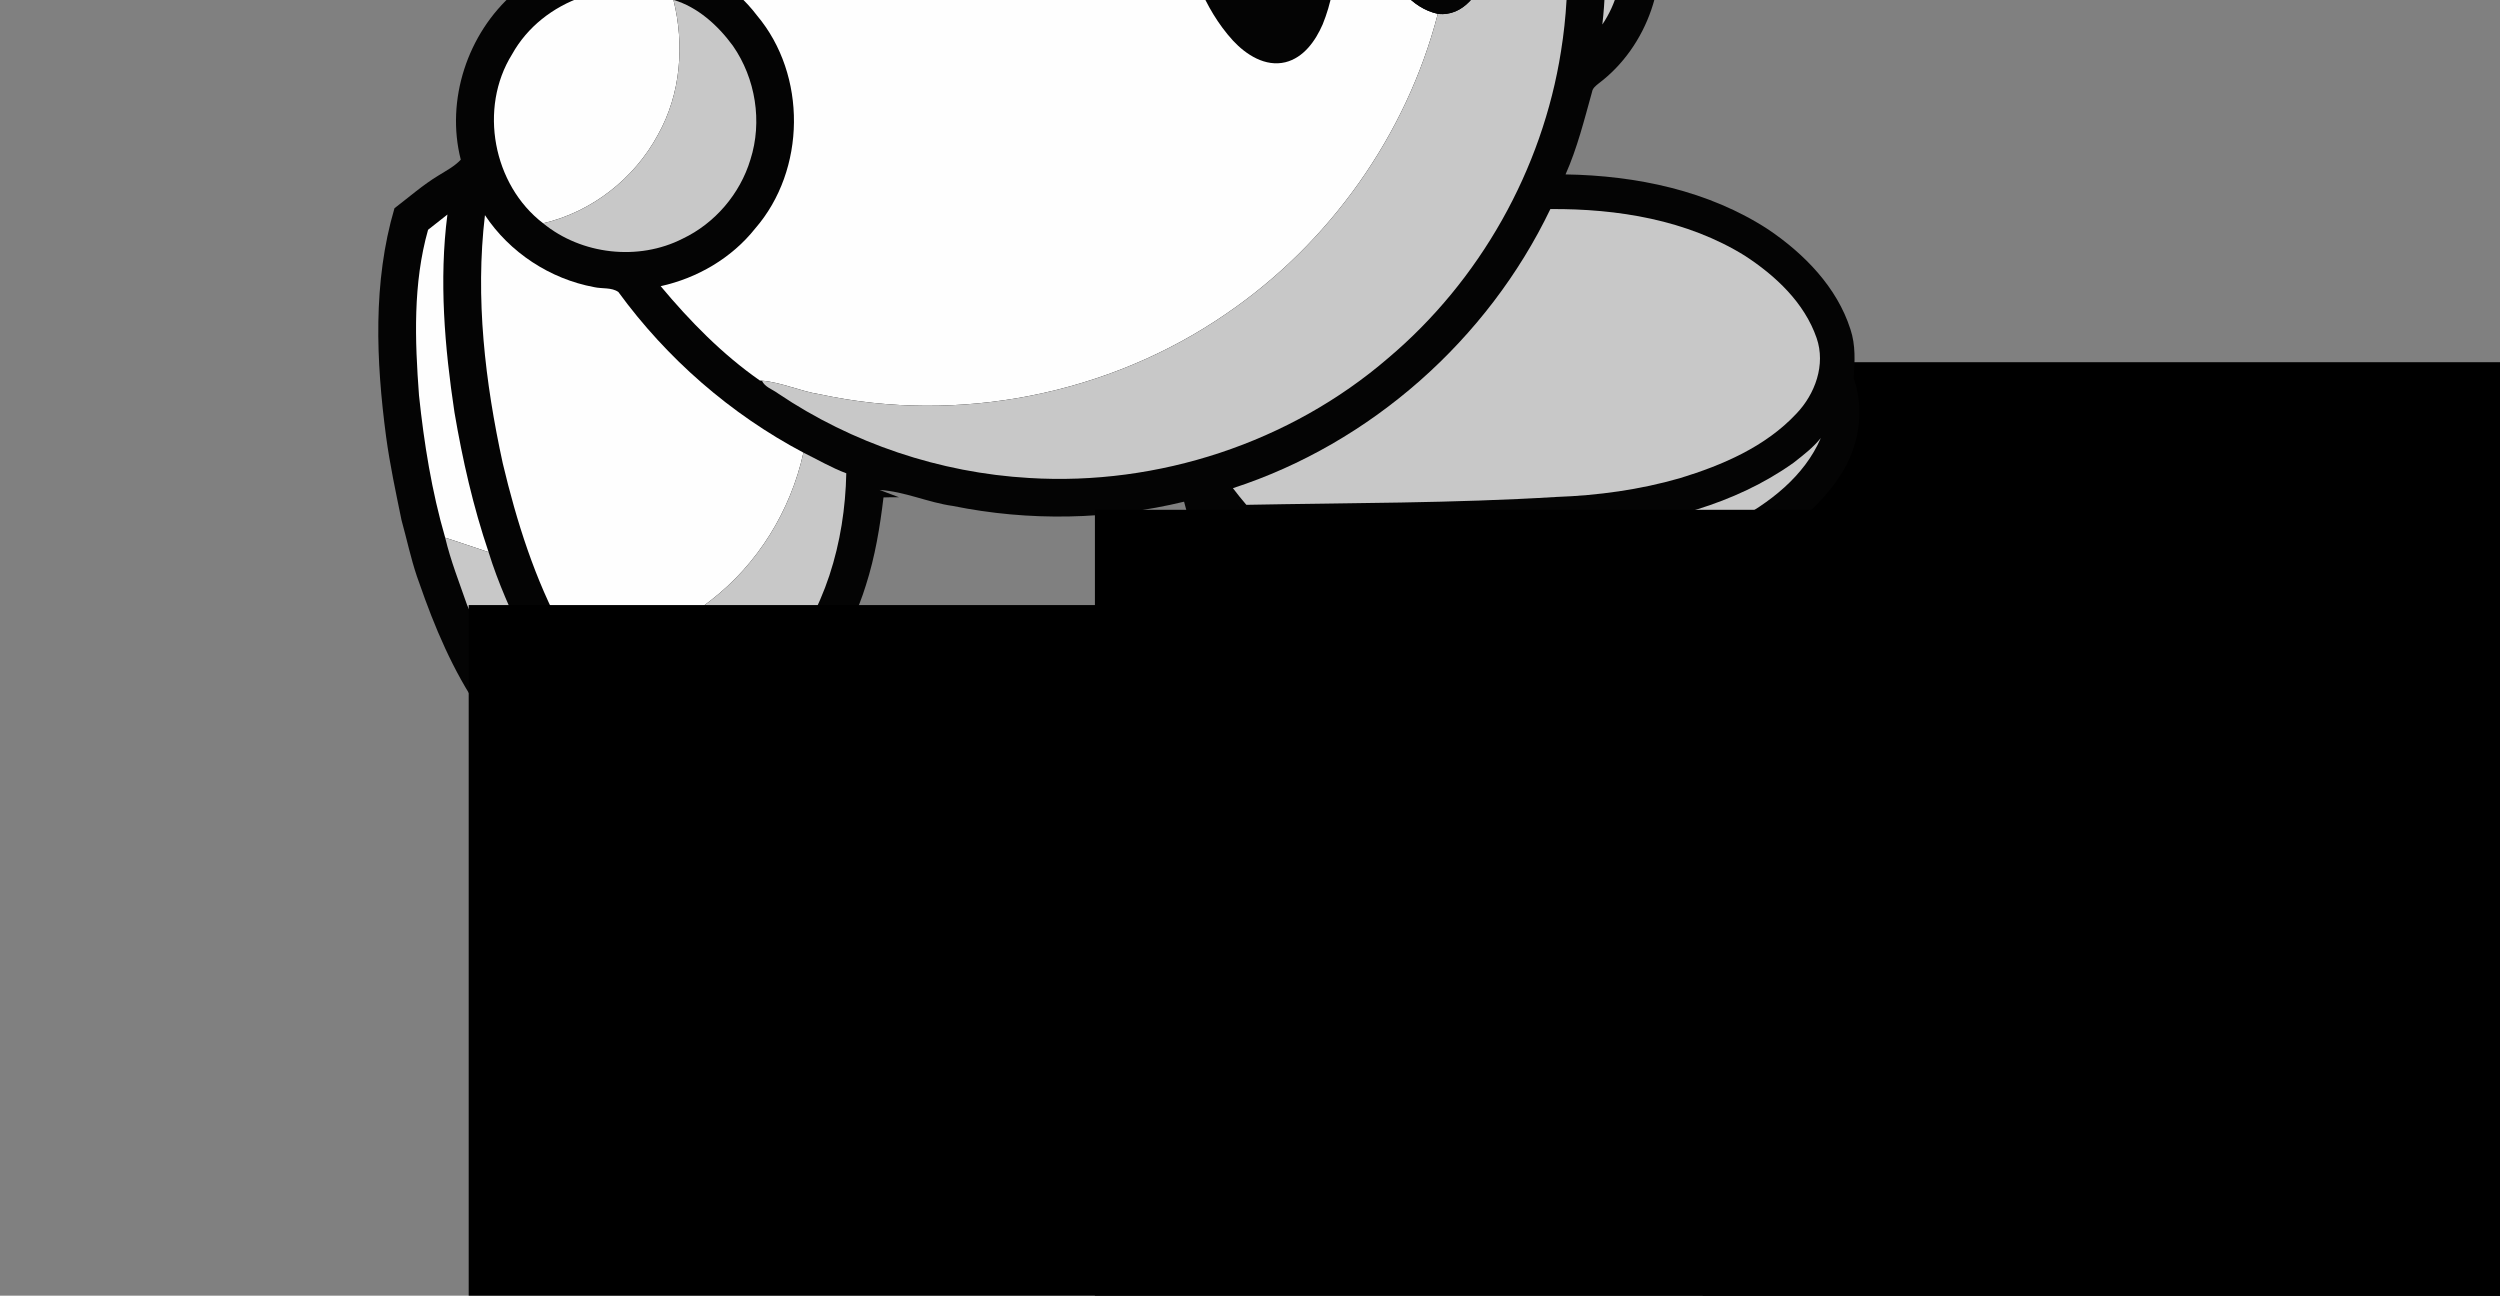 <?xml version="1.0" encoding="UTF-8" standalone="no"?>
<svg
   xmlns:dc="http://purl.org/dc/elements/1.1/"
   xmlns:cc="http://creativecommons.org/ns#"
   xmlns:rdf="http://www.w3.org/1999/02/22-rdf-syntax-ns#"
   xmlns:svg="http://www.w3.org/2000/svg"
   xmlns="http://www.w3.org/2000/svg"
   xmlns:sodipodi="http://sodipodi.sourceforge.net/DTD/sodipodi-0.dtd"
   xmlns:inkscape="http://www.inkscape.org/namespaces/inkscape"
   width="766pt"
   height="397pt"
   viewBox="0 0 766 397"
   version="1.1"
   id="svg2"
   inkscape:version="0.48.0 r9654">
  <rect x="0" y="0" width="766" height="397" fill="#808080" stroke="none"/>
  <defs
     id="defs84" />
  <sodipodi:namedview
     pagecolor="#ffffff"
     bordercolor="#666666"
     borderopacity="1"
     objecttolerance="10"
     gridtolerance="10"
     guidetolerance="10"
     inkscape:pageopacity="0"
     inkscape:pageshadow="2"
     inkscape:window-width="1920"
     inkscape:window-height="1018"
     id="namedview82"
     showgrid="false"
     inkscape:zoom="0.64"
     inkscape:cx="620.28639"
     inkscape:cy="347.07034"
     inkscape:window-x="-8"
     inkscape:window-y="-8"
     inkscape:window-maximized="1"
     inkscape:current-layer="svg2" />
  <flowRoot
     xml:space="preserve"
     id="flowRoot3071"
     style="font-size:22px;font-style:normal;font-weight:normal;line-height:125%;letter-spacing:0px;word-spacing:0px;fill:#000000;fill-opacity:1;stroke:none;font-family:andy;-inkscape-font-specification:andy"
     transform="matrix(12.328,0,0,14.691,8268.12,3018.886)"><flowRegion
       id="flowRegion3073"><rect
         id="rect3075"
         width="55.854"
         height="53.859"
         x="-628.359"
         y="-197.938"
         style="font-family:andy;-inkscape-font-specification:andy" /></flowRegion><flowPara
       id="flowPara3077">L</flowPara></flowRoot>  <g
     id="g3106"
     transform="matrix(0.985,-0.171,0.171,0.985,-78.804,125.841)">
    <path
       style="fill:#040404"
       inkscape:connector-curvature="0"
       id="path14"
       d="m 418.84,-231.25 3.58,0 c 19.64,0.56 39.32,3.82 57.65,11.05 35.46,13.27 65.94,39.25 84.96,71.97 12.15,20.41 19.32,43.53 22.1,67.07 9.19,8.52 15.39,20.42 16.08,33.01 1.7,18.8 -8.87,38.02 -25.66,46.62 -0.96,0.54 -2.06,1.09 -2.44,2.22 -3.8,7.99 -7.37,16.13 -12.32,23.51 21.29,4.05 42.42,12.39 58.43,27.35 9.55,9.22 17.63,20.96 19.48,34.36 0.77,5.06 -0.39,10.05 -1.59,14.93 1.75,10.42 -2.06,21.19 -9.25,28.79 -9.61,10.27 -22.88,16.21 -36.22,19.96 -14.14,3.85 -28.92,5.21 -43.54,4.41 -10.7,-0.67 -21.26,-2.57 -31.87,-3.96 -19.68,-2.65 -39.24,-6.05 -58.75,-9.72 -5.74,-1.38 -11.48,-2.82 -17.26,-4.06 -0.22,-0.36 -0.66,-1.09 -0.87,-1.46 -1.92,-3.42 -3.85,-6.83 -5.54,-10.36 -1.51,-3.49 -2.89,-7.05 -3.77,-10.75 -0.89,-3.5 -1.32,-7.08 -1.6,-10.66 -23.74,1.55 -47.83,-2.16 -70,-10.82 -7.35,-2.34 -13.77,-6.9 -21.33,-8.69 l 5.48,3.23 c -1.56,-0.3 -3.13,-0.55 -4.69,-0.76 -2.62,8.75 -5.65,17.43 -9.9,25.55 -1.79,3.52 -3.82,6.91 -6.12,10.12 -2.17,3.17 -4.61,6.13 -7.03,9.09 -2.98,3.37 -6.21,6.54 -9.7,9.38 -6.85,5.24 -14.18,10.05 -22.35,12.96 -6.03,2.1 -12.44,3.44 -18.85,2.72 -2.41,-0.16 -4.88,-1.26 -7.22,-0.21 -8.93,2.98 -19.01,3.15 -27.69,-0.74 -6.09,-2.64 -11.22,-7.06 -15.43,-12.12 -3.56,-4.2 -6.3,-9.01 -8.82,-13.88 -6,-13.11 -9.26,-27.3 -11.57,-41.48 -0.08,-0.51 -0.26,-1.52 -0.35,-2.02 -0.91,-5.89 -1.11,-11.86 -1.7,-17.79 -0.26,-8.68 -0.61,-17.37 -0.28,-26.05 0.95,-23.37 4.05,-47.28 14.5,-68.49 4.99,-2.6 9.81,-5.56 15.07,-7.61 2.57,-1.04 5.26,-1.89 7.5,-3.58 -1.47,-18.86 8.69,-37.76 24.78,-47.52 C 261.03,-134.56 290.15,-179.92 332.14,-205.75 c 4.42,-2.65 8.74,-5.49 13.47,-7.57 22.59,-11.61 47.9,-17.35 73.23,-17.93 z" />
    <path
       style="fill:#fefefe"
       inkscape:connector-curvature="0"
       id="path22"
       d="m 328.75,-189.49 c 33.44,-24.89 77.23,-35.04 118.25,-27.82 30.1,5.11 58.89,19.24 80.69,40.69 10.79,21.2 18.35,44.34 19.42,68.24 -3.25,-4.52 -9.03,-8.33 -14.73,-6.18 -6.68,2.61 -10.27,9.5 -12.77,15.81 -5.48,15.45 -5.6,32.69 -1.15,48.41 2.47,7.63 6.24,16.11 14.17,19.36 -15.83,34.99 -44.83,63.71 -79.78,79.54 -39.48,18.13 -86.39,19.3 -126.67,2.98 -5.82,-1.96 -10.93,-5.61 -16.87,-7.19 -0.16,-0.04 -0.46,-0.12 -0.62,-0.16 -9.98,-9.9 -17.98,-21.55 -25,-33.68 11.49,-0.51 22.92,-4.76 31.55,-12.45 18.46,-15.03 23.72,-43.63 11.74,-64.21 -10.75,-20.9 -37.18,-31.94 -59.59,-24.88 C 274.1,-130.13 296.63,-166.22 328.75,-189.49 z" />
    <path
       style="fill:#c8c8c8"
       inkscape:connector-curvature="0"
       id="path26"
       d="m 527.69,-176.62 c 28.17,25.96 45.5,63.18 48.16,101.35 1.56,20.92 -1.14,42.18 -7.97,62.03 -11.83,34.83 -36.56,65.07 -68.31,83.62 -34.06,20.38 -76.14,26.53 -114.7,17.36 -26.66,-6.23 -51.59,-19.71 -71.35,-38.67 -1.42,-1.52 -3.68,-2.6 -4.21,-4.72 5.94,1.58 11.05,5.23 16.87,7.19 40.28,16.32 87.19,15.15 126.67,-2.98 34.95,-15.83 63.95,-44.55 79.78,-79.54 7.64,2.28 14,-4.34 17.11,-10.56 7.26,-14.61 8.04,-31.77 5.13,-47.61 -1.39,-6.8 -3.66,-13.56 -7.76,-19.23 -1.07,-23.9 -8.63,-47.04 -19.42,-68.24 z" />
    <path
       style="fill:#040404"
       inkscape:connector-curvature="0"
       id="path32"
       d="m 481.15,-121.15 c 6.69,-1.39 12.47,3.69 15.91,8.89 7.37,11.51 9.53,25.52 9.84,38.95 -0.19,13.59 -2.26,27.77 -9.59,39.48 -3.03,4.59 -7.46,9.05 -13.24,9.47 -6.31,0.42 -11.45,-4.31 -14.67,-9.25 -7.3,-11.44 -9.46,-25.35 -9.72,-38.69 0.12,-13.72 2.24,-28.04 9.72,-39.82 2.8,-4.11 6.62,-8.17 11.75,-9.03 z" />
    <path
       style="fill:#040404"
       inkscape:connector-curvature="0"
       id="path34"
       d="m 532.38,-114.56 c 5.7,-2.15 11.48,1.66 14.73,6.18 4.1,5.67 6.37,12.43 7.76,19.23 2.91,15.84 2.13,33 -5.13,47.61 -3.11,6.22 -9.47,12.84 -17.11,10.56 -7.93,-3.25 -11.7,-11.73 -14.17,-19.36 -4.45,-15.72 -4.33,-32.96 1.15,-48.41 C 522.11,-105.06 525.7,-111.95 532.38,-114.56 z" />
    <path
       style="fill:#fefefe"
       inkscape:connector-curvature="0"
       id="path36"
       d="m 250.96,-67.28 c 12.07,-14.99 35.36,-18.69 51.58,-8.41 l 0.01,0.42 c 1.04,14.13 -2.69,28.79 -11.72,39.88 -9.43,12.03 -24.04,19.88 -39.34,20.75 -13.14,-14.24 -13.45,-38.18 -0.53,-52.64 z" />
    <path
       style="fill:#c8c8c8"
       inkscape:connector-curvature="0"
       id="path38"
       d="m 302.55,-75.27 c 6.97,3.42 12.12,10.07 15.54,16.96 5.16,11.06 4.99,24.51 -0.68,35.34 -4.91,9.78 -14.05,17.35 -24.59,20.29 -14.55,4.49 -31.39,-0.47 -41.33,-11.96 15.3,-0.87 29.91,-8.72 39.34,-20.75 9.03,-11.09 12.76,-25.75 11.72,-39.88 z" />
    <path
       style="fill:#c8c8c8"
       inkscape:connector-curvature="0"
       id="path40"
       d="m 587.91,-61.26 c 6.88,13.54 4.43,31.16 -6.15,42.12 4.03,-13.67 5.73,-27.91 6.15,-42.12 z" />
    <path
       style="fill:#fefefe"
       inkscape:connector-curvature="0"
       id="path48"
       d="m 216.41,-18.71 c 2.22,-1.18 4.44,-2.38 6.64,-3.59 -6.01,19.42 -7.78,39.86 -8.24,60.1 -0.05,14.71 0.7,29.46 2.98,44.01 -4.13,-2.19 -8.2,-4.5 -12.35,-6.64 -1.64,-14.72 -1.44,-29.59 -0.45,-44.35 1.65,-16.88 4.01,-34.09 11.42,-49.53 z" />
    <path
       style="fill:#fefefe"
       inkscape:connector-curvature="0"
       id="path50"
       d="m 234.35,-20.15 c 5.52,12.59 16.32,22.68 29.19,27.46 2.3,0.97 5.26,0.93 7.07,2.74 11.16,22.64 27.49,42.76 47.46,58.21 -6.91,16.85 -19.63,31.27 -35.77,39.78 -9.86,5.31 -21.32,9.14 -32.62,7.03 -4.79,-0.77 -9.05,-3.16 -13.42,-5.11 -5.94,-17.47 -8.41,-35.9 -9.54,-54.25 -1.08,-25.45 0.31,-51.33 7.63,-75.86 z" />
    <path
       style="fill:#c8c8c8"
       inkscape:connector-curvature="0"
       id="path54"
       d="m 556.39,33.87 c 20.28,3.37 40.69,10.42 56.27,24.27 8.22,7.64 15.54,17.3 17.37,28.63 1.38,8.54 -3.38,16.85 -10.11,21.8 -11.06,8.35 -25,11.66 -38.52,13.35 -12.74,1.39 -25.64,0.93 -38.32,-0.81 -31.49,-3.5 -62.7,-9.05 -94,-13.87 -1.12,-1.88 -2.18,-3.79 -3.18,-5.73 43.98,-6.31 84.73,-31.51 110.49,-67.64 z" />
    <path
       style="fill:#c8c8c8"
       inkscape:connector-curvature="0"
       id="path60"
       d="m 318.07,68.26 c 3.93,2.86 7.66,6.01 11.86,8.49 -4.03,20.71 -13.74,41.06 -30.41,54.52 -7.75,6.03 -16.53,11.47 -26.42,12.88 -7.25,1.18 -14.8,-1.31 -20.19,-6.21 -8.27,-7.35 -13.16,-17.68 -16.65,-27.98 4.37,1.95 8.63,4.34 13.42,5.11 11.3,2.11 22.76,-1.72 32.62,-7.03 16.14,-8.51 28.86,-22.93 35.77,-39.78 z" />
    <path
       style="fill:#c8c8c8"
       inkscape:connector-curvature="0"
       id="path64"
       d="m 205.44,75.17 c 4.15,2.14 8.22,4.45 12.35,6.64 1.25,9.78 3.74,19.33 6.4,28.81 4.27,13.16 10.31,26.37 20.77,35.78 -8.14,-0.33 -15.57,-4.77 -20.5,-11.11 -8.92,-11.07 -12.72,-25.08 -15.94,-38.66 -1.15,-7.13 -2.65,-14.23 -3.08,-21.46 z" />
    <path
       style="fill:#c8c8c8"
       inkscape:connector-curvature="0"
       id="path72"
       d="m 616.45,123.26 c 3.34,-1.8 6.78,-3.57 9.63,-6.11 -7.03,10.79 -19,17.02 -30.94,20.88 -13.25,4.23 -27.25,5.91 -41.13,5.47 -11.79,-0.42 -23.41,-2.61 -35.09,-4.1 -23.39,-3.41 -46.8,-6.96 -69.79,-12.51 -1.82,-3.11 -3.49,-6.3 -4.8,-9.65 35.83,5.63 71.6,11.95 107.71,15.58 21.75,1.69 44.49,-0.04 64.41,-9.56 z" />
  </g>
  <flowRoot
     xml:space="preserve"
     id="flowRoot3063"
     style="font-size:22px;font-style:normal;font-weight:normal;line-height:125%;letter-spacing:0px;word-spacing:0px;fill:#000000;fill-opacity:1;stroke:none;font-family:arial;-inkscape-font-specification:arial"
     transform="matrix(13.7,0,0,13.7,8370.108,-520.8)"><flowRegion
       id="flowRegion3065"><rect
         id="rect3067"
         width="460.797"
         height="458.802"
         x="-586.469"
         y="49.417" /></flowRegion><flowPara
       id="flowPara3069"
       style="font-family:andy;-inkscape-font-specification:andy">X</flowPara></flowRoot>  <flowRoot
     xml:space="preserve"
     id="flowRoot3063-4"
     style="font-size:22px;font-style:normal;font-weight:normal;line-height:125%;letter-spacing:0px;word-spacing:0px;fill:#000000;fill-opacity:1;stroke:none;font-family:arial;-inkscape-font-specification:arial"
     transform="matrix(13.7,0,0,13.7,8178.234,-491.619)"><flowRegion
       id="flowRegion3065-4"><rect
         id="rect3067-9"
         width="460.797"
         height="458.802"
         x="-586.469"
         y="49.417" /></flowRegion><flowPara
       id="flowPara3069-0"
       style="font-family:andy;-inkscape-font-specification:andy">X</flowPara></flowRoot></svg>
